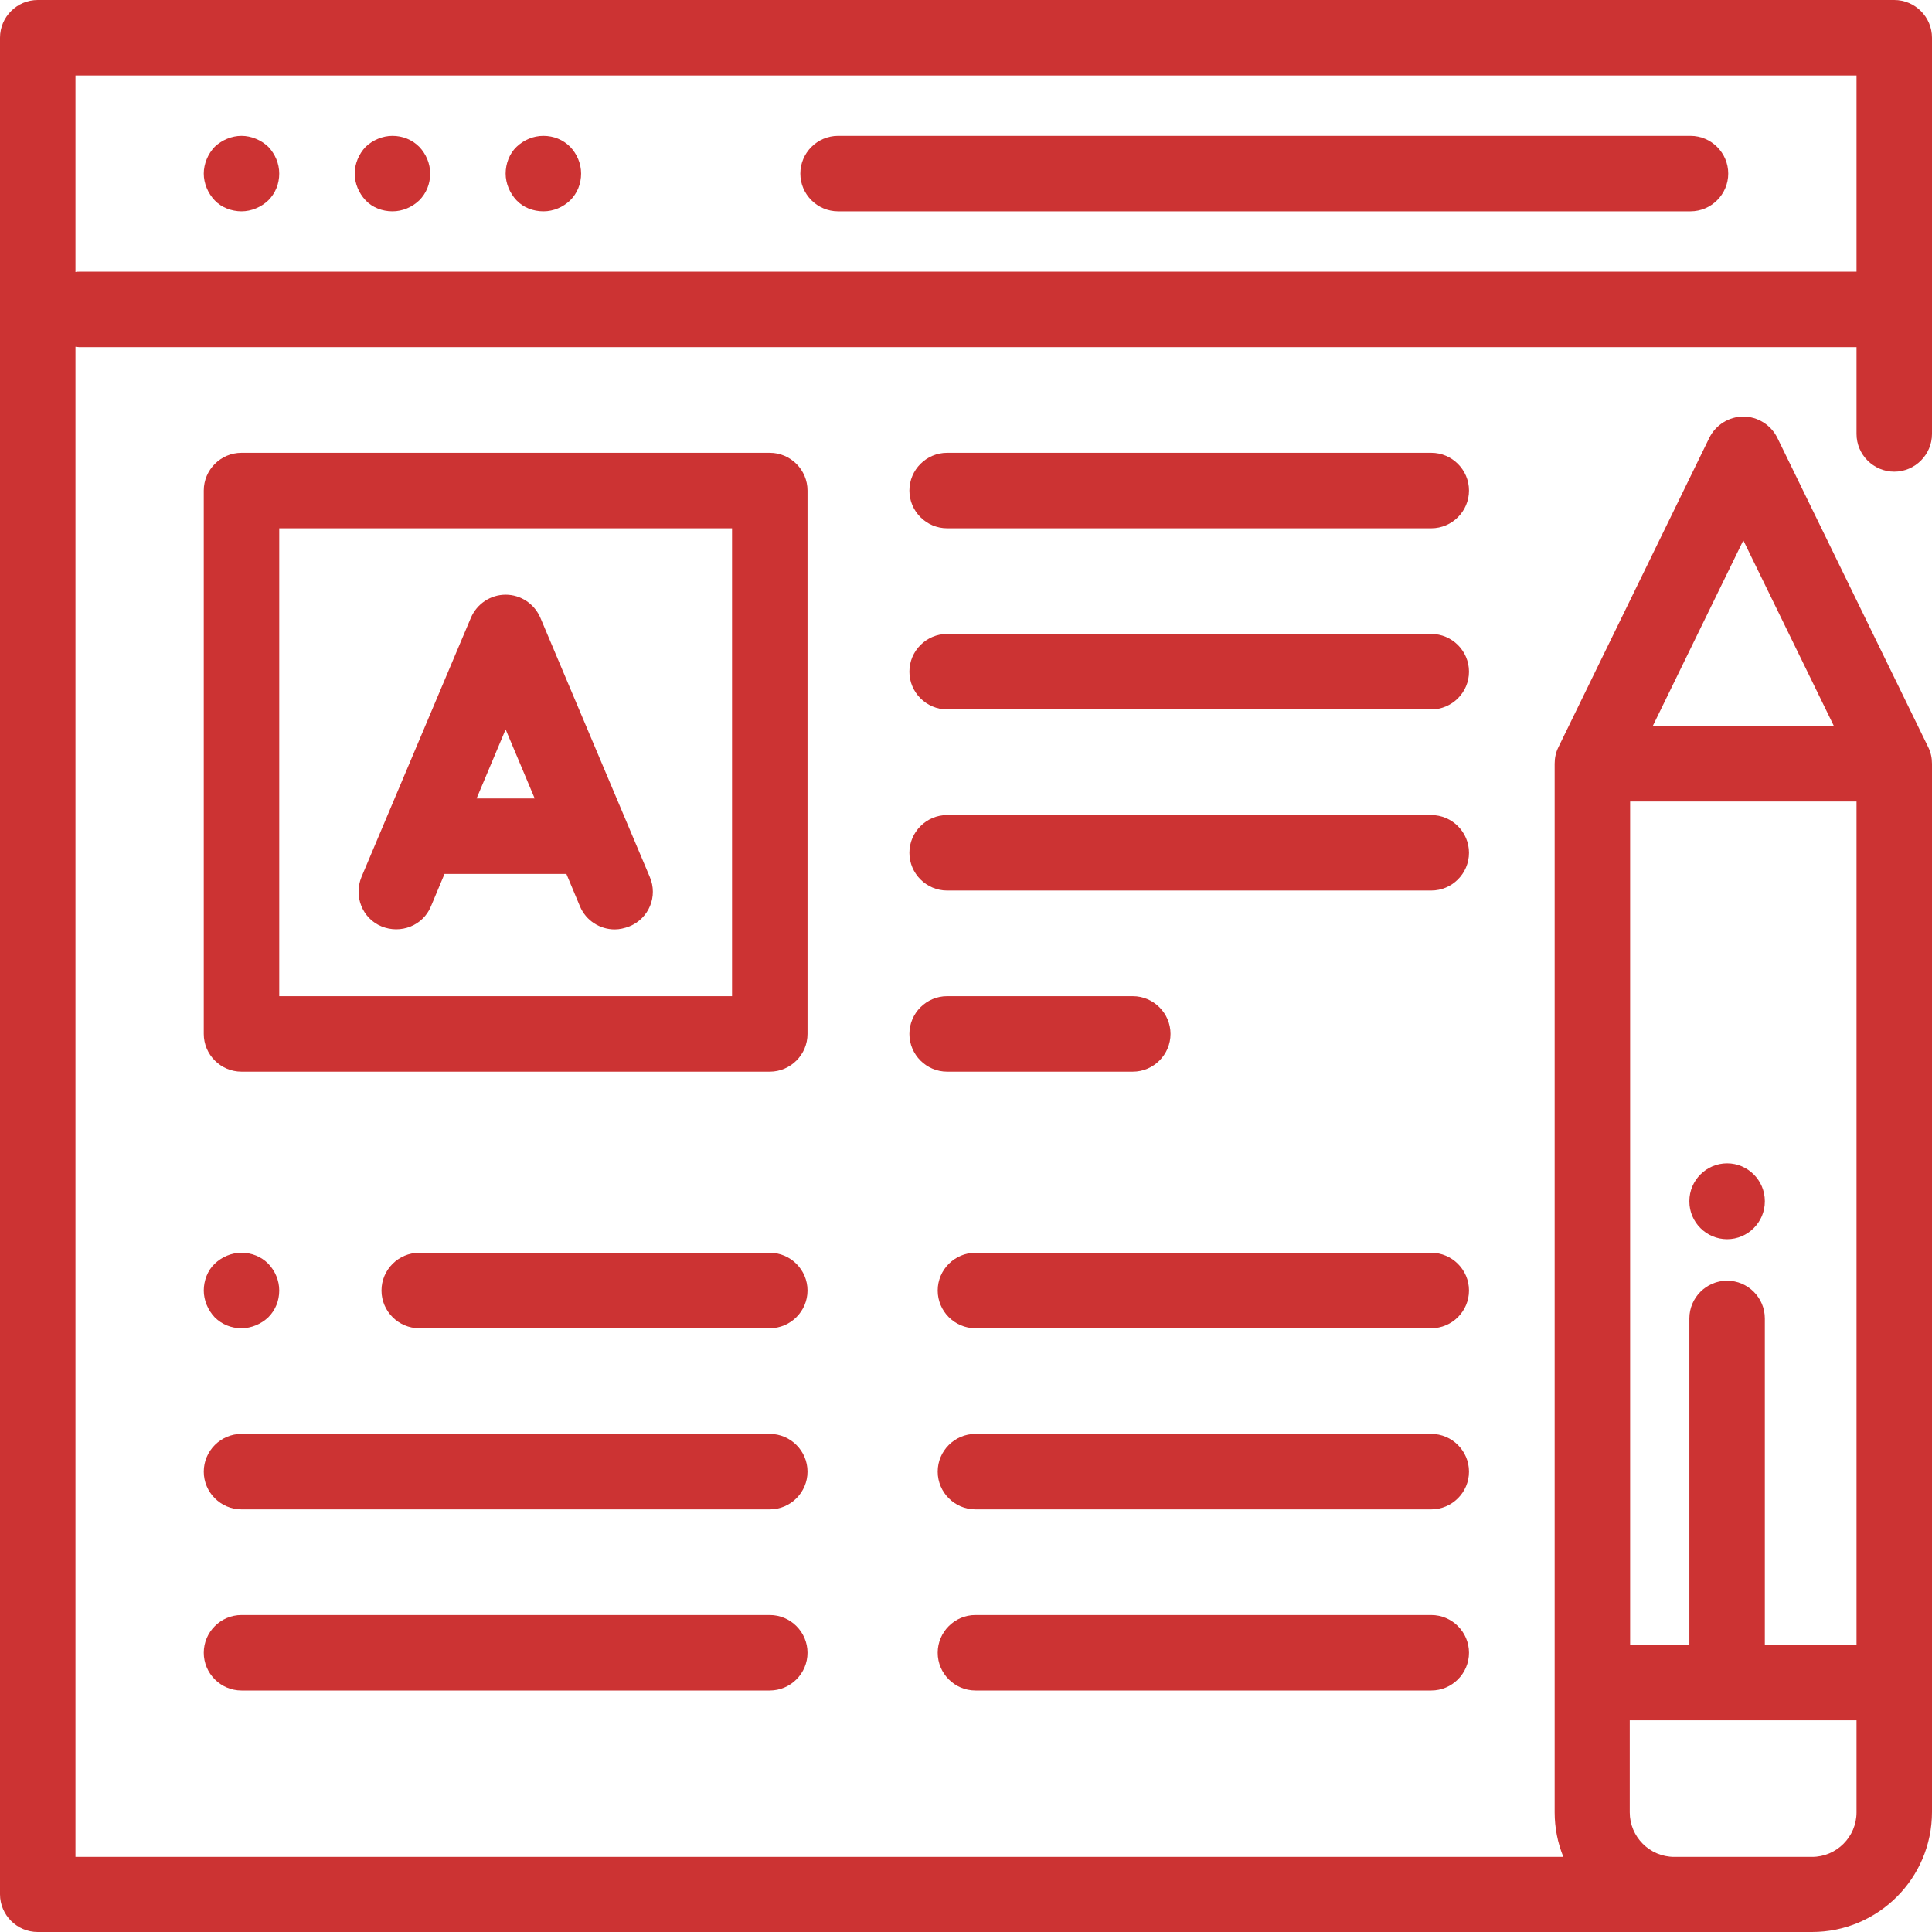 <?xml version="1.0" encoding="utf-8"?>
<!-- Generator: Adobe Illustrator 22.0.1, SVG Export Plug-In . SVG Version: 6.00 Build 0)  -->
<svg version="1.1" id="blog" xmlns="http://www.w3.org/2000/svg" xmlns:xlink="http://www.w3.org/1999/xlink" x="0px" y="0px"
	 viewBox="0 0 512 512" style="enable-background:new 0 0 512 512;" xml:space="preserve">
<style type="text/css">
	.st0{fill:#CC3333;}
</style>
<g>
	<g>
		<path class="st0" d="M502,125c5.5,0,10-4.5,10-10V10c0-5.5-4.5-10-10-10H10C4.5,0,0,4.5,0,10v492c0,5.5,4.5,10,10,10h470.2
			c17.5,0,31.8-14.2,31.8-31.8V202.4c0-1.5-0.3-3-1-4.4l-40-82c-1.7-3.4-5.2-5.6-9-5.6s-7.3,2.2-9,5.6l-40,82c-0.7,1.4-1,2.9-1,4.4
			v277.9c0,4.1,0.8,8.1,2.3,11.8H20V91.9c0.3,0,0.7,0.1,1,0.1h471v23C492,120.5,496.5,125,502,125z M462,143.2l24,49.2h-48
			L462,143.2z M432,212.4h60v223.5h-24.3v-86.5c0-5.5-4.5-10-10-10s-10,4.5-10,10v86.5H432V212.4z M432,455.9h60v24.4
			c0,6.5-5.3,11.8-11.8,11.8h-36.5c-6.5,0-11.8-5.3-11.8-11.8V455.9z M21,72c-0.3,0-0.7,0-1,0.1V20h472v52H21z"/>
	</g>
</g>
<g>
	<g>
		<path class="st0" d="M448,36H222.1c-5.5,0-10,4.5-10,10s4.5,10,10,10H448c5.5,0,10-4.5,10-10S453.5,36,448,36z"/>
	</g>
</g>
<g>
	<g>
		<path class="st0" d="M111.1,38.9c-1.9-1.9-4.4-2.9-7.1-2.9c-2.6,0-5.2,1.1-7.1,2.9C95.1,40.8,94,43.4,94,46s1.1,5.2,2.9,7.1
			s4.4,2.9,7.1,2.9s5.2-1.1,7.1-2.9c1.9-1.9,2.9-4.4,2.9-7.1S112.9,40.8,111.1,38.9z"/>
	</g>
</g>
<g>
	<g>
		<path class="st0" d="M71.1,38.9C69.2,37.1,66.6,36,64,36s-5.2,1.1-7.1,2.9C55.1,40.8,54,43.4,54,46s1.1,5.2,2.9,7.1S61.4,56,64,56
			c2.6,0,5.2-1.1,7.1-2.9c1.9-1.9,2.9-4.4,2.9-7.1S72.9,40.8,71.1,38.9z"/>
	</g>
</g>
<g>
	<g>
		<path class="st0" d="M151.1,38.9c-1.9-1.9-4.4-2.9-7.1-2.9s-5.2,1.1-7.1,2.9S134,43.4,134,46s1.1,5.2,2.9,7.1s4.4,2.9,7.1,2.9
			s5.2-1.1,7.1-2.9c1.9-1.9,2.9-4.4,2.9-7.1S152.9,40.8,151.1,38.9z"/>
	</g>
</g>
<g>
	<g>
		<path class="st0" d="M204,120H64c-5.5,0-10,4.5-10,10v144c0,5.5,4.5,10,10,10h140c5.5,0,10-4.5,10-10V130
			C214,124.5,209.5,120,204,120z M194,264H74V140h120V264z"/>
	</g>
</g>
<g>
	<g>
		<path class="st0" d="M457.7,308.3c-5.5,0-10,4.5-10,10v0.1c0,5.5,4.5,10,10,10s10-4.5,10-10v-0.1
			C467.7,312.8,463.2,308.3,457.7,308.3z"/>
	</g>
</g>
<g>
	<g>
		<path class="st0" d="M379.3,120H251c-5.5,0-10,4.5-10,10s4.5,10,10,10h128.3c5.5,0,10-4.5,10-10C389.3,124.5,384.8,120,379.3,120z
			"/>
	</g>
</g>
<g>
	<g>
		<path class="st0" d="M379.3,168H251c-5.5,0-10,4.5-10,10s4.5,10,10,10h128.3c5.5,0,10-4.5,10-10S384.8,168,379.3,168z"/>
	</g>
</g>
<g>
	<g>
		<path class="st0" d="M379.3,216H251c-5.5,0-10,4.5-10,10s4.5,10,10,10h128.3c5.5,0,10-4.5,10-10S384.8,216,379.3,216z"/>
	</g>
</g>
<g>
	<g>
		<path class="st0" d="M300.2,264H251c-5.5,0-10,4.5-10,10s4.5,10,10,10h49.2c5.5,0,10-4.5,10-10S305.7,264,300.2,264z"/>
	</g>
</g>
<g>
	<g>
		<path class="st0" d="M379.3,332H258.5c-5.5,0-10,4.5-10,10s4.5,10,10,10h120.8c5.5,0,10-4.5,10-10S384.8,332,379.3,332z"/>
	</g>
</g>
<g>
	<g>
		<path class="st0" d="M204,332h-92.9c-5.5,0-10,4.5-10,10s4.5,10,10,10H204c5.5,0,10-4.5,10-10S209.5,332,204,332z"/>
	</g>
</g>
<g>
	<g>
		<path class="st0" d="M71.1,334.9c-1.9-1.9-4.4-2.9-7.1-2.9s-5.2,1.1-7.1,2.9S54,339.4,54,342s1.1,5.2,2.9,7.1
			c1.9,1.9,4.4,2.9,7.1,2.9c2.6,0,5.2-1.1,7.1-2.9c1.9-1.9,2.9-4.4,2.9-7.1S72.9,336.8,71.1,334.9z"/>
	</g>
</g>
<g>
	<g>
		<path class="st0" d="M379.3,380H258.5c-5.5,0-10,4.5-10,10s4.5,10,10,10h120.8c5.5,0,10-4.5,10-10S384.8,380,379.3,380z"/>
	</g>
</g>
<g>
	<g>
		<path class="st0" d="M204,380H64c-5.5,0-10,4.5-10,10s4.5,10,10,10h140c5.5,0,10-4.5,10-10S209.5,380,204,380z"/>
	</g>
</g>
<g>
	<g>
		<path class="st0" d="M379.3,428H258.5c-5.5,0-10,4.5-10,10s4.5,10,10,10h120.8c5.5,0,10-4.5,10-10S384.8,428,379.3,428z"/>
	</g>
</g>
<g>
	<g>
		<path class="st0" d="M204,428H64c-5.5,0-10,4.5-10,10s4.5,10,10,10h140c5.5,0,10-4.5,10-10S209.5,428,204,428z"/>
	</g>
</g>
<g>
	<g>
		<path class="st0" d="M172.2,232.4l-29-68.7c-1.6-3.7-5.2-6.1-9.2-6.1s-7.6,2.4-9.2,6.1l-29,68.7c-2.1,5.1,0.2,11,5.3,13.1
			c5.1,2.1,11-0.2,13.1-5.3l3.6-8.6h32.3l3.6,8.6c1.6,3.8,5.3,6.1,9.2,6.1c1.3,0,2.6-0.3,3.9-0.8C172,243.4,174.4,237.5,172.2,232.4
			z M126.3,211.6l7.7-18.3l7.7,18.3H126.3z"/>
	</g>
</g>
</svg>
